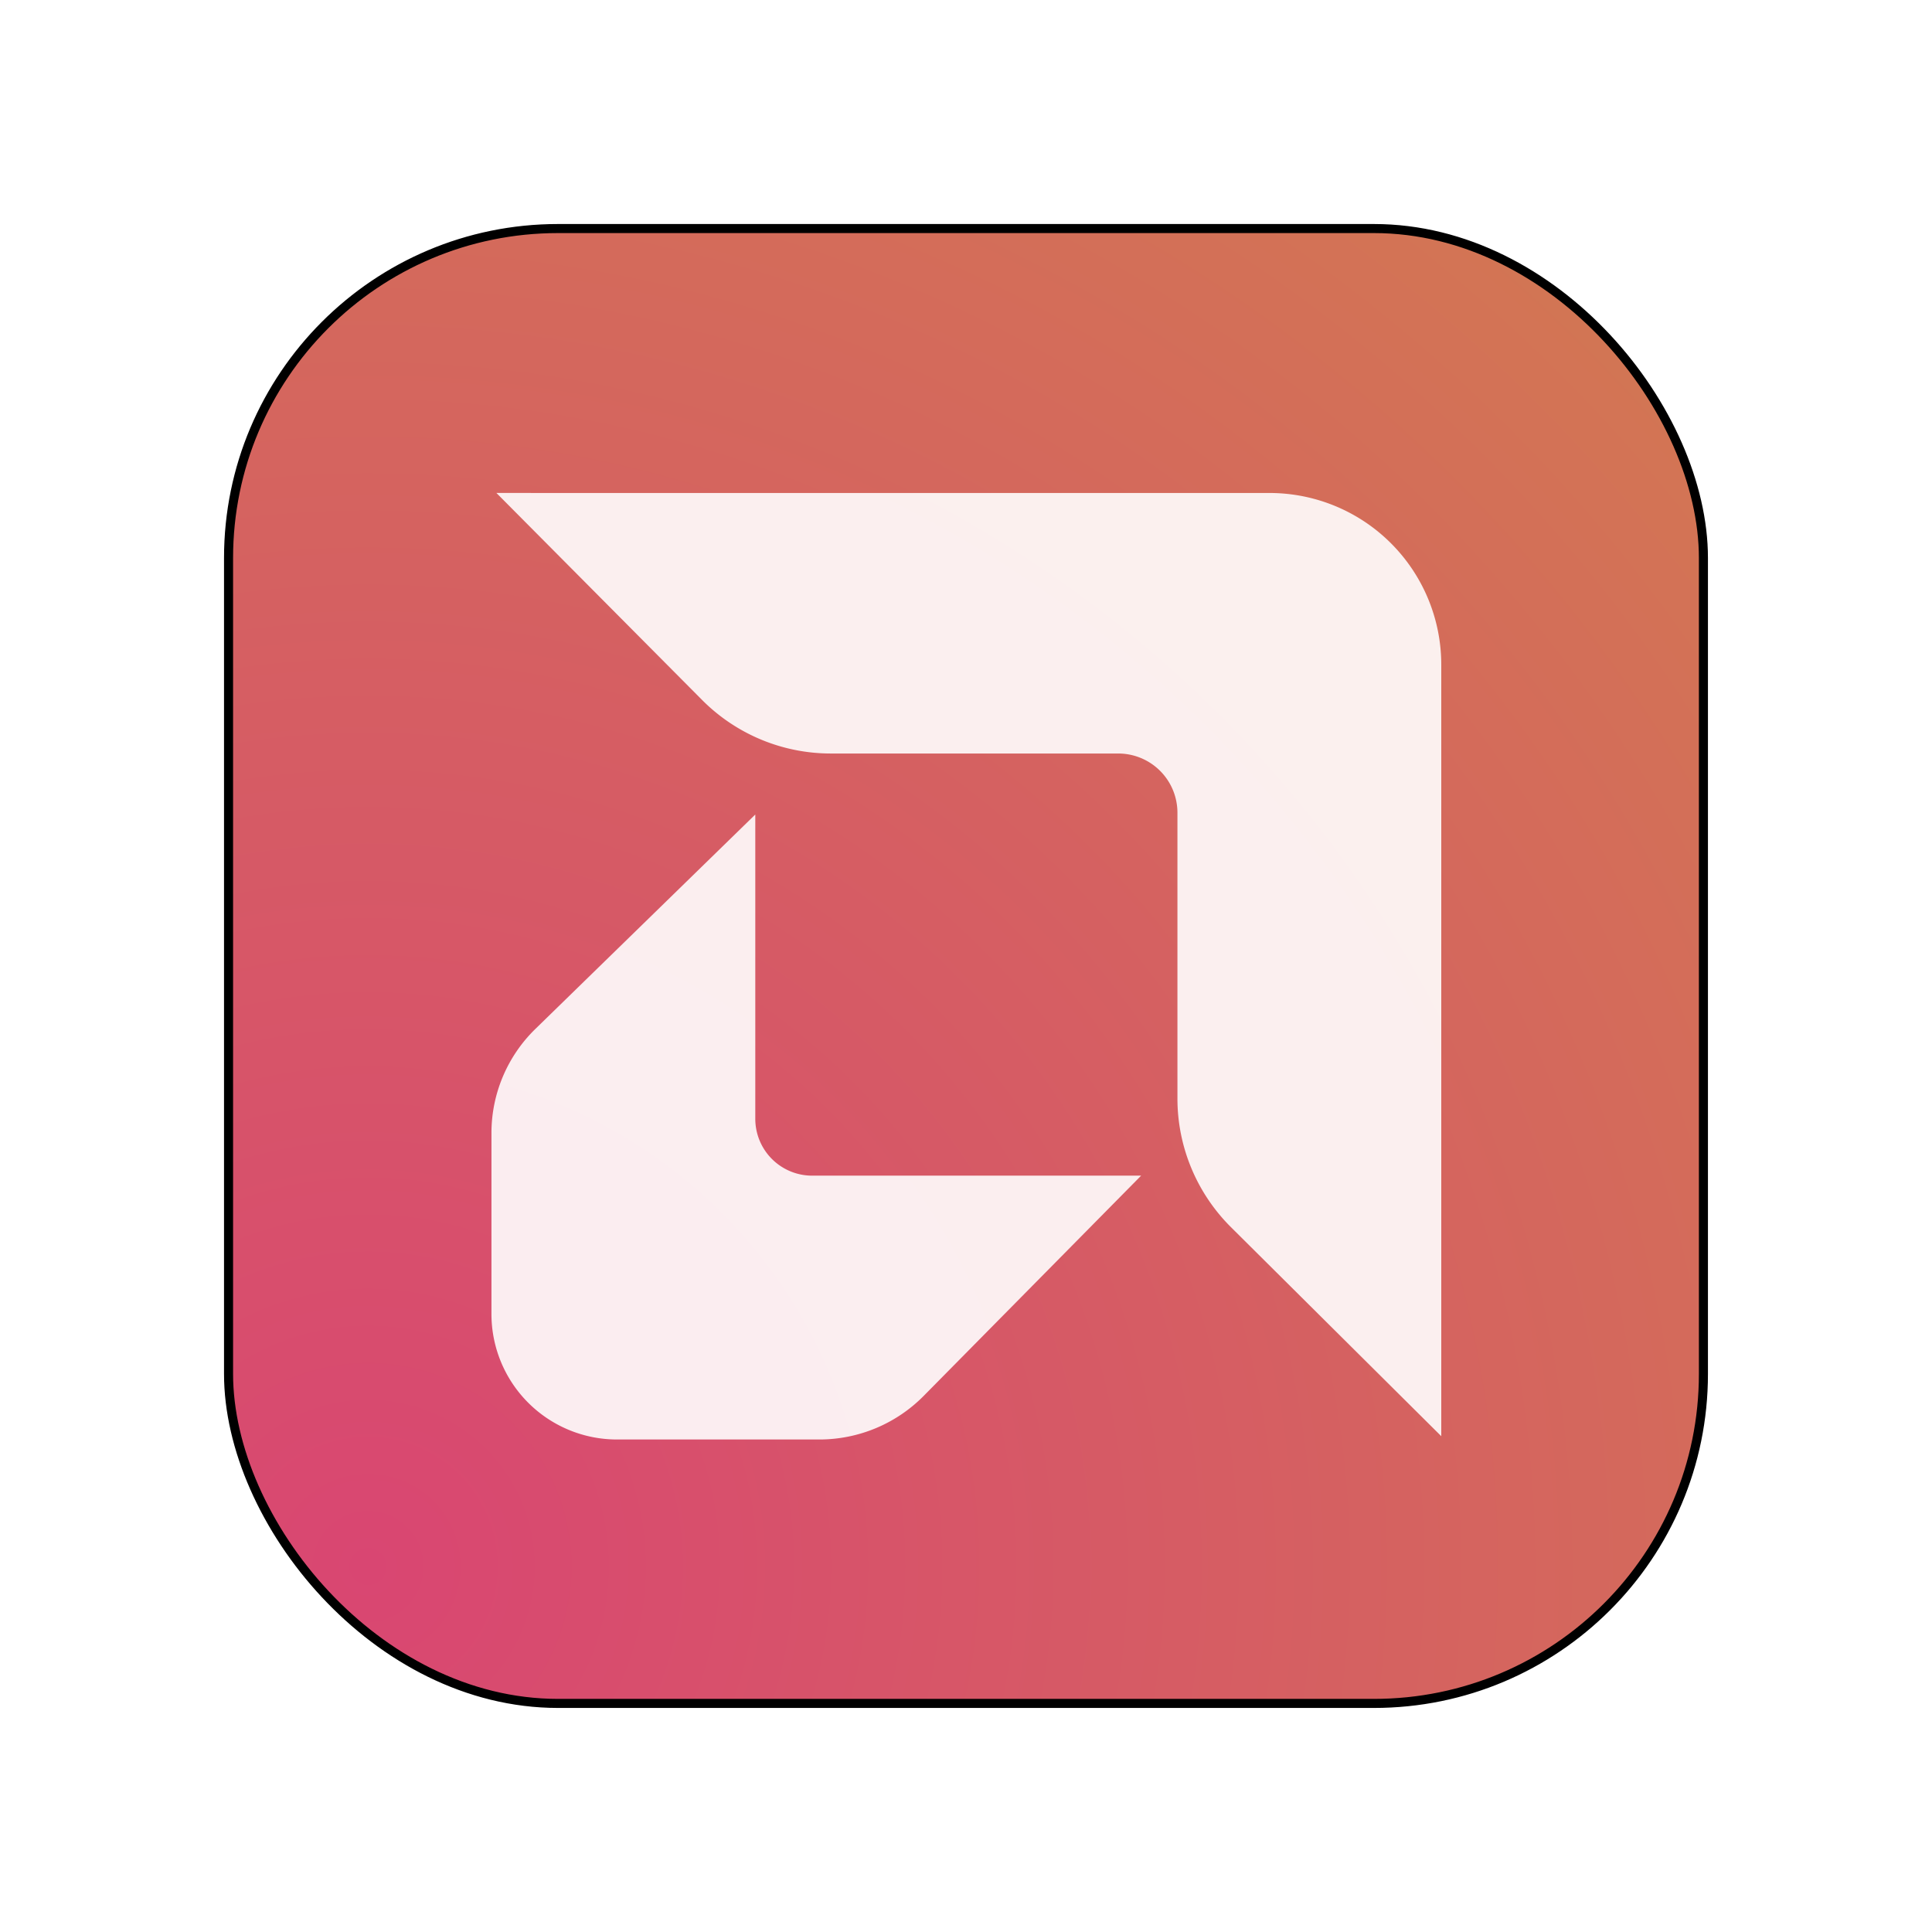 <?xml version="1.0" encoding="UTF-8" standalone="no"?>
<svg
   width="64"
   height="64"
   version="1"
   id="svg4"
   sodipodi:docname="amd.svg"
   inkscape:version="1.3.2 (091e20ef0f, 2023-11-25, custom)"
   xmlns:inkscape="http://www.inkscape.org/namespaces/inkscape"
   xmlns:sodipodi="http://sodipodi.sourceforge.net/DTD/sodipodi-0.dtd"
   xmlns:xlink="http://www.w3.org/1999/xlink"
   xmlns="http://www.w3.org/2000/svg"
   xmlns:svg="http://www.w3.org/2000/svg">
  <defs
     id="defs4">
    <linearGradient
       id="linearGradient5"
       inkscape:collect="always">
      <stop
         style="stop-color:#d94672;stop-opacity:1;"
         offset="0"
         id="stop5" />
      <stop
         style="stop-color:#d27852;stop-opacity:1;"
         offset="1"
         id="stop6" />
    </linearGradient>
    <inkscape:path-effect
       effect="fillet_chamfer"
       id="path-effect5"
       is_visible="true"
       lpeversion="1"
       nodesatellites_param="F,0,0,1,0,0,0,1 @ F,0,0,1,0,2.862,0,1 @ F,0,0,1,0,3.232,0,1 @ F,0,0,1,0,2.862,0,1 @ F,0,0,1,0,0,0,1 @ F,0,0,1,0,11.29,0,1 | F,0,0,1,0,0,0,1 @ F,0,1,1,0,3.565,0,1 @ F,0,0,1,0,11.29,0,1 @ F,0,0,1,0,3.565,0,1 @ F,0,0,1,0,0,0,1 @ F,0,0,1,0,3.232,0,1"
       radius="0"
       unit="px"
       method="auto"
       mode="F"
       chamfer_steps="1"
       flexible="false"
       use_knot_distance="true"
       apply_no_radius="true"
       apply_with_radius="true"
       only_selected="false"
       hide_knots="false" />
    <inkscape:path-effect
       effect="fillet_chamfer"
       id="path-effect5-3"
       is_visible="true"
       lpeversion="1"
       nodesatellites_param="F,0,0,1,0,0,0,1 @ F,0,0,1,0,0,0,1 @ F,0,0,1,0,0,0,1 @ F,0,0,1,0,0,0,1 @ F,0,0,1,0,0,0,1 @ F,0,1,1,0,6.04,0,1 | F,0,0,1,0,0,0,1 @ F,0,0,1,0,0,0,1 @ F,0,1,1,0,6.04,0,1 @ F,0,0,1,0,0,0,1 @ F,0,0,1,0,0,0,1 @ F,0,0,1,0,0,0,1"
       radius="0"
       unit="px"
       method="auto"
       mode="F"
       chamfer_steps="1"
       flexible="false"
       use_knot_distance="true"
       apply_no_radius="true"
       apply_with_radius="true"
       only_selected="false"
       hide_knots="false" />
    <radialGradient
       inkscape:collect="always"
       xlink:href="#linearGradient5"
       id="radialGradient6-7"
       cx="9.342"
       cy="54.739"
       fx="9.342"
       fy="54.739"
       r="27.962"
       gradientUnits="userSpaceOnUse"
       gradientTransform="matrix(1.901,-1.097,1.097,1.901,-65.615,-41.919)" />
    <inkscape:path-effect
       effect="fillet_chamfer"
       id="path-effect5-3-6"
       is_visible="true"
       lpeversion="1"
       nodesatellites_param="F,0,0,1,0,0,0,1 @ F,0,0,1,0,2.862,0,1 @ F,0,0,1,0,2.244,0,1 @ F,0,0,1,0,2.862,0,1 @ F,0,0,1,0,0,0,1 @ F,0,0,1,0,6.509,0,1 | F,0,0,1,0,0,0,1 @ F,0,0,1,0,2.322,0,1 @ F,0,0,1,0,4.757,0,1 @ F,0,0,1,0,2.322,0,1 @ F,0,0,1,0,0,0,1 @ F,0,0,1,0,2.155,0,1"
       radius="0"
       unit="px"
       method="auto"
       mode="F"
       chamfer_steps="1"
       flexible="false"
       use_knot_distance="true"
       apply_no_radius="true"
       apply_with_radius="true"
       only_selected="false"
       hide_knots="false" />
    <filter
       inkscape:collect="always"
       style="color-interpolation-filters:sRGB"
       id="filter1"
       x="-0.153"
       y="-0.153"
       width="1.307"
       height="1.307">
      <feGaussianBlur
         inkscape:collect="always"
         stdDeviation="3.061"
         id="feGaussianBlur1" />
    </filter>
  </defs>
  <sodipodi:namedview
     id="namedview4"
     pagecolor="#ffffff"
     bordercolor="#000000"
     borderopacity="0.25"
     inkscape:showpageshadow="2"
     inkscape:pageopacity="0.0"
     inkscape:pagecheckerboard="0"
     inkscape:deskcolor="#d1d1d1"
     inkscape:zoom="9.8221551"
     inkscape:cx="31.35768"
     inkscape:cy="29.117846"
     inkscape:window-width="1920"
     inkscape:window-height="1008"
     inkscape:window-x="0"
     inkscape:window-y="0"
     inkscape:window-maximized="1"
     inkscape:current-layer="svg4" />
  <rect
     style="opacity:1;fill:url(#radialGradient6-7);fill-opacity:1;stroke-width:0.874;stroke-linecap:round;stroke-linejoin:round;paint-order:stroke markers fill"
     id="rect5-5"
     width="48.857"
     height="48.857"
     x="7.571"
     y="7.571"
     rx="10.915"
     ry="10.915" />
  <rect
     style="opacity:1;fill:none;fill-opacity:1;stroke:#000000;stroke-width:0.3;stroke-linecap:round;stroke-linejoin:round;stroke-opacity:1;paint-order:stroke markers fill;stroke-dasharray:none;filter:url(#filter1)"
     id="rect5"
     width="48.857"
     height="48.857"
     x="7.571"
     y="7.571"
     rx="10.915"
     ry="10.915" />
  <path
     style="opacity:0.895;fill:#ffffff"
     d="m 14.188,14.125 7.795,7.845 A 6.878,6.878 22.591 0 0 26.862,24 H 37.756 A 2.244,2.244 45 0 1 40,26.244 v 10.831 a 6.879,6.879 67.41 0 0 2.03,4.879 L 50,49.875 V 20.634 a 6.508,6.508 45 0 0 -6.509,-6.508 z M 24,26.312 15.663,34.441 A 5.507,5.507 112.863 0 0 14,38.384 l 0,6.859 A 4.757,4.757 45 0 0 18.757,50 h 7.671 a 5.556,5.556 157.318 0 0 3.954,-1.652 L 38.624,40 H 26.155 A 2.155,2.155 45 0 1 24,37.845 Z"
     id="path4-6"
     inkscape:original-d="M 14.1876,14.1254 24,24 h 16 v 15.9376 l 10,9.9376 v -35.75 z M 24,26.312 14,36.062 V 50 H 28.75 L 38.624,40 H 24 Z"
     inkscape:path-effect="#path-effect5-3-6"
     transform="matrix(0.874,0,0,0.874,4.044,3.985)" />
</svg>

